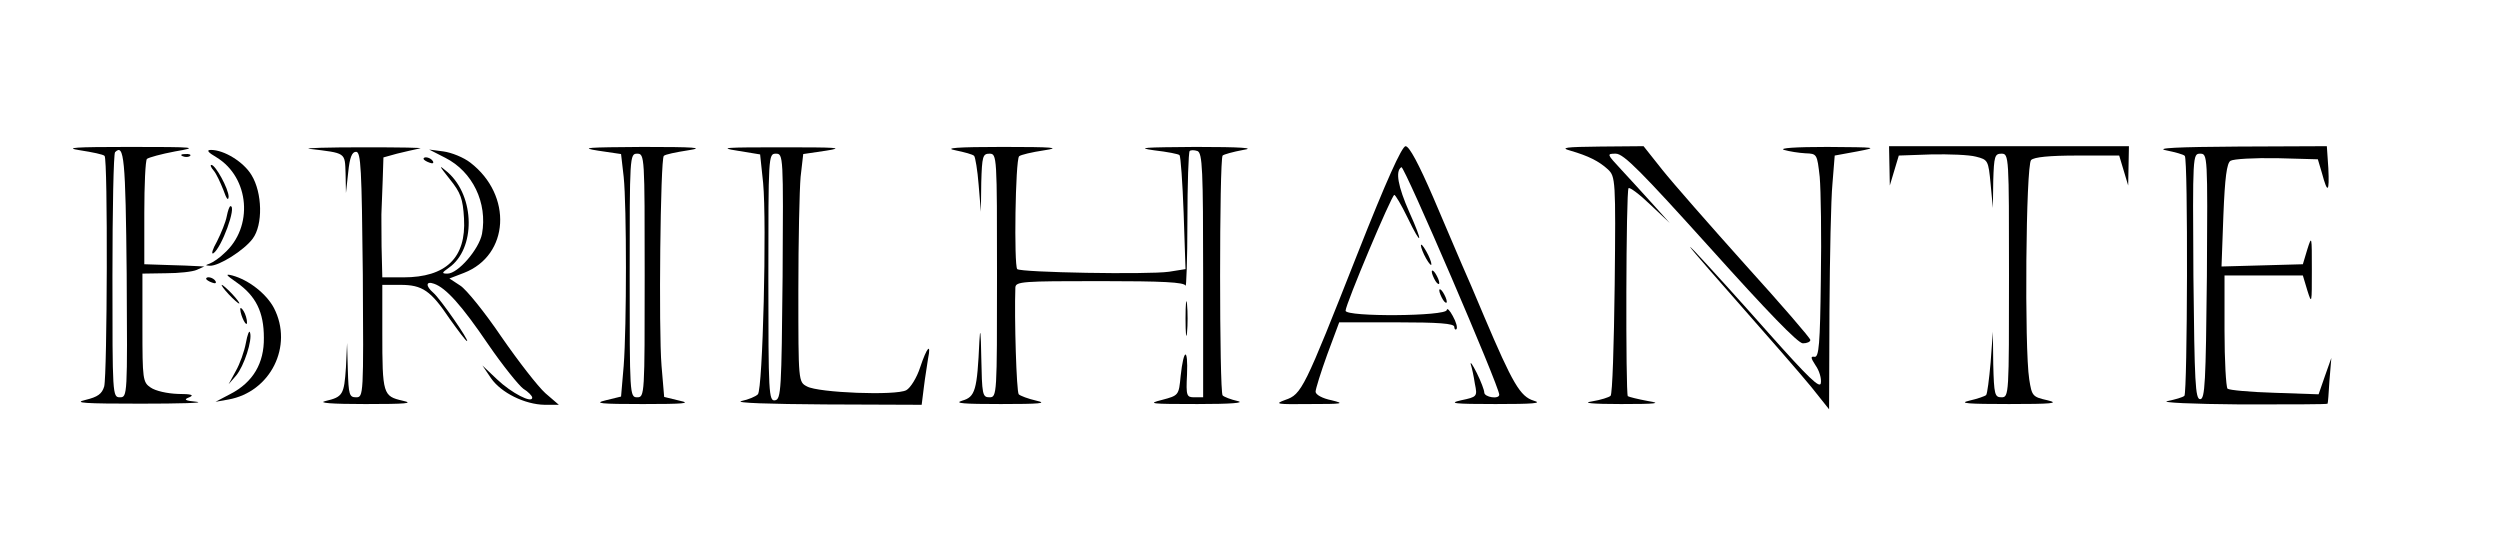 <?xml version="1.0" standalone="no"?>
<!DOCTYPE svg PUBLIC "-//W3C//DTD SVG 20010904//EN"
 "http://www.w3.org/TR/2001/REC-SVG-20010904/DTD/svg10.dtd">
<svg version="1.0" xmlns="http://www.w3.org/2000/svg"
 width="667pt" height="147pt" viewBox="0 0 667 147"
 preserveAspectRatio="xMidYMid meet">

<g transform="translate(0,147) scale(0.1,-0.1)"
fill="#000000" stroke="none">
<path d="M214 1069 c32 -5 62 -11 65 -15 9 -8 7 -584 -1 -615 -6 -20 -17 -28
-50 -36 -34 -8 -3 -10 147 -10 105 0 172 2 150 5 -32 3 -36 6 -20 12 14 6 6 9
-30 9 -29 1 -60 8 -73 17 -21 14 -22 22 -22 160 l0 144 63 1 c34 0 71 4 82 9
l20 9 -20 1 c-11 1 -47 2 -80 3 l-60 2 0 137 c0 75 3 140 7 144 5 4 38 13 75
20 64 11 58 12 -122 12 -146 0 -176 -2 -131 -9z m124 -332 c2 -322 2 -327 -18
-327 -20 0 -20 6 -20 323 0 178 3 327 7 331 24 24 28 -16 31 -327z"/>
<path d="M825 1073 c99 -12 95 -9 97 -66 l1 -52 6 55 c4 40 10 55 21 55 13 0
15 -44 18 -327 2 -323 2 -328 -18 -328 -18 0 -20 7 -22 73 l-2 72 -3 -65 c-5
-73 -8 -79 -55 -90 -21 -5 17 -8 107 -8 109 0 131 2 99 9 -52 12 -54 17 -54
182 l0 127 48 0 c59 0 81 -15 132 -91 23 -32 43 -59 46 -59 7 0 -72 114 -90
129 -21 18 -20 32 2 24 32 -11 74 -58 144 -161 39 -57 82 -110 94 -119 13 -8
24 -19 24 -24 0 -16 -55 12 -94 49 l-39 37 23 -34 c27 -39 90 -70 143 -71 l38
0 -36 31 c-20 18 -72 85 -117 150 -44 65 -94 127 -110 137 l-29 19 39 15 c121
47 130 207 17 294 -18 14 -50 27 -72 30 l-38 5 43 -22 c73 -37 113 -120 98
-203 -8 -41 -64 -106 -92 -106 -16 0 -16 2 4 16 71 50 70 189 -3 254 -26 22
-25 20 5 -18 29 -36 35 -52 38 -105 6 -105 -48 -157 -162 -157 l-56 0 -2 83
c0 45 -1 89 0 97 0 8 2 43 3 78 l2 62 36 10 c20 5 47 11 61 14 14 2 -54 3
-150 3 -96 0 -161 -2 -145 -4z"/>
<path d="M1596 1068 l61 -9 7 -61 c8 -78 8 -399 0 -504 l-7 -82 -41 -10 c-33
-8 -15 -10 99 -10 110 0 131 2 98 9 l-41 10 -7 83 c-8 95 -3 551 6 560 3 4 33
10 65 15 46 7 18 9 -121 9 -149 -1 -170 -2 -119 -10z m124 -333 c0 -318 0
-325 -20 -325 -20 0 -20 7 -20 325 0 318 0 325 20 325 20 0 20 -7 20 -325z"/>
<path d="M1967 1068 l61 -10 8 -76 c10 -107 -1 -551 -14 -564 -6 -6 -25 -14
-44 -18 -19 -5 74 -8 224 -9 l257 -1 6 48 c3 26 9 59 11 75 9 44 -3 31 -21
-23 -9 -28 -26 -55 -37 -61 -27 -15 -235 -7 -265 10 -23 12 -23 13 -23 255 0
134 3 270 6 304 l7 61 61 9 c51 8 30 9 -119 9 -150 0 -170 -1 -118 -9z m121
-335 c-3 -303 -4 -328 -20 -331 -17 -3 -18 18 -18 327 0 325 0 331 20 331 20
0 20 -5 18 -327z"/>
<path d="M2549 1069 c24 -5 47 -11 50 -15 3 -3 9 -38 12 -77 l6 -72 1 78 c2
70 4 77 22 77 20 0 20 -7 20 -325 0 -318 0 -325 -20 -325 -19 0 -20 7 -22 108
-1 66 -3 82 -5 42 -6 -132 -11 -149 -46 -159 -23 -7 4 -9 103 -9 105 0 126 2
95 9 -22 5 -43 13 -47 17 -6 6 -12 203 -9 285 1 16 19 17 225 17 170 0 225 -3
229 -12 2 -7 5 69 5 170 0 101 3 186 6 189 3 3 12 3 21 0 13 -6 15 -48 15
-332 l0 -325 -23 0 c-21 0 -23 3 -20 61 3 73 -9 70 -17 -4 -5 -52 -5 -52 -50
-64 -40 -10 -31 -11 95 -11 89 0 128 3 107 8 -18 4 -36 11 -40 15 -9 9 -9 631
0 640 3 3 28 10 55 15 34 5 -4 8 -127 8 -137 -1 -161 -2 -111 -9 35 -4 66 -10
68 -13 3 -3 8 -72 11 -155 l5 -149 -44 -7 c-57 -8 -395 -2 -405 7 -9 10 -5
291 5 301 4 4 34 11 67 16 47 7 24 9 -111 9 -122 0 -158 -3 -126 -9z"/>
<path d="M3621 791 c-142 -360 -148 -373 -192 -388 -30 -11 -24 -12 66 -11 87
0 95 1 58 10 -25 5 -43 15 -43 23 0 7 14 52 31 99 l32 86 153 0 c111 0 154 -3
154 -12 0 -6 3 -9 6 -6 3 4 -1 19 -10 35 -8 15 -15 22 -16 16 0 -17 -270 -19
-270 -2 0 17 123 309 130 309 3 0 19 -27 35 -60 39 -81 43 -70 5 14 -30 68
-38 110 -21 120 7 5 261 -585 261 -607 0 -13 -40 -7 -40 6 0 6 -9 30 -20 52
-11 22 -18 32 -16 23 3 -9 8 -32 11 -52 7 -34 6 -35 -37 -44 -35 -8 -19 -10
92 -10 100 0 127 2 102 9 -36 11 -56 45 -132 224 -23 55 -50 118 -60 140 -9
22 -44 102 -76 178 -39 90 -64 137 -74 137 -10 -1 -51 -91 -129 -289z"/>
<path d="M4190 1068 c48 -14 76 -28 100 -50 20 -19 21 -28 18 -308 -2 -159 -6
-292 -11 -296 -4 -4 -26 -11 -50 -15 -27 -4 0 -7 78 -7 95 0 110 2 72 8 -27 5
-51 11 -54 13 -6 7 -5 549 2 555 3 3 29 -16 58 -44 l52 -49 -45 50 c-25 28
-63 69 -85 93 -38 41 -39 42 -14 42 21 0 69 -49 253 -253 151 -168 233 -253
246 -253 11 0 20 4 20 9 0 5 -78 95 -173 200 -95 106 -195 220 -222 254 l-50
63 -115 -1 c-94 -1 -109 -3 -80 -11z"/>
<path d="M4760 1070 c14 -4 39 -8 57 -9 31 -1 31 -2 38 -63 3 -35 5 -157 3
-273 -2 -173 -5 -209 -17 -207 -11 2 -10 -3 3 -23 10 -14 16 -35 14 -47 -2
-16 -33 14 -139 133 -75 85 -164 183 -198 219 -35 36 11 -18 101 -120 90 -102
185 -211 211 -243 l47 -59 1 264 c1 144 4 297 8 338 l6 75 60 11 c57 11 54 11
-80 12 -84 0 -130 -3 -115 -8z"/>
<path d="M5041 1028 l1 -53 12 40 12 40 86 3 c48 1 102 -1 120 -6 32 -8 33
-10 39 -73 l6 -64 1 73 c2 65 4 72 22 72 20 0 20 -7 20 -325 0 -318 0 -325
-20 -325 -18 0 -20 7 -22 88 l-1 87 -6 -82 c-4 -45 -9 -84 -12 -87 -3 -3 -23
-10 -45 -15 -30 -7 -4 -9 106 -9 114 0 136 2 103 10 -40 9 -42 11 -49 56 -13
82 -9 571 5 585 8 8 49 12 124 12 l111 0 12 -40 12 -40 1 53 1 52 -320 0 -320
0 1 -52z"/>
<path d="M5779 1069 c24 -5 47 -11 50 -15 9 -8 7 -631 -1 -640 -4 -4 -25 -10
-45 -14 -21 -4 66 -8 195 -9 127 0 232 0 232 2 1 1 3 29 5 62 l5 60 -17 -48
-17 -49 -117 4 c-65 2 -121 7 -126 11 -4 5 -8 75 -8 155 l0 147 105 0 104 0
12 -40 c12 -38 12 -35 12 55 0 90 0 93 -12 55 l-12 -40 -108 -3 -109 -3 5 137
c4 100 9 139 19 145 8 5 63 8 124 7 l109 -3 11 -37 c15 -56 20 -52 17 13 l-4
59 -236 -1 c-163 -1 -223 -4 -193 -10z m109 -336 c-3 -284 -5 -328 -18 -328
-13 0 -15 44 -18 328 -2 323 -2 327 18 327 20 0 20 -4 18 -327z"/>
<path d="M578 1050 c88 -54 99 -186 20 -256 -12 -12 -30 -24 -38 -27 -13 -5
-13 -5 0 -6 24 -1 91 41 114 72 28 37 26 123 -3 170 -21 35 -73 67 -108 67
-13 0 -9 -6 15 -20z"/>
<path d="M488 1053 c7 -3 16 -2 19 1 4 3 -2 6 -13 5 -11 0 -14 -3 -6 -6z"/>
<path d="M1130 1046 c0 -2 7 -7 16 -10 8 -3 12 -2 9 4 -6 10 -25 14 -25 6z"/>
<path d="M570 1015 c7 -8 18 -32 26 -52 8 -23 13 -30 14 -18 0 21 -35 85 -46
85 -4 0 -1 -7 6 -15z"/>
<path d="M605 893 c-3 -16 -15 -45 -26 -67 -12 -21 -16 -35 -10 -32 22 14 63
126 46 126 -3 0 -7 -12 -10 -27z"/>
<path d="M3791 815 c0 -5 6 -21 14 -35 8 -14 14 -20 14 -15 0 6 -6 21 -14 35
-8 14 -14 21 -14 15z"/>
<path d="M3820 745 c0 -5 5 -17 10 -25 5 -8 10 -10 10 -5 0 6 -5 17 -10 25 -5
8 -10 11 -10 5z"/>
<path d="M632 716 c51 -36 72 -79 72 -147 1 -68 -29 -119 -89 -150 l-40 -21
34 6 c113 20 174 143 122 244 -20 38 -67 75 -111 87 -20 5 -18 2 12 -19z"/>
<path d="M550 726 c0 -2 7 -7 16 -10 8 -3 12 -2 9 4 -6 10 -25 14 -25 6z"/>
<path d="M610 685 c13 -14 26 -25 28 -25 3 0 -5 11 -18 25 -13 14 -26 25 -28
25 -3 0 5 -11 18 -25z"/>
<path d="M3840 695 c0 -5 5 -17 10 -25 5 -8 10 -10 10 -5 0 6 -5 17 -10 25 -5
8 -10 11 -10 5z"/>
<path d="M3163 620 c0 -41 2 -58 4 -37 2 20 2 54 0 75 -2 20 -4 3 -4 -38z"/>
<path d="M641 645 c1 -19 18 -51 18 -35 0 8 -4 22 -9 30 -5 8 -9 11 -9 5z"/>
<path d="M656 555 c-4 -22 -16 -56 -27 -75 l-19 -35 20 23 c21 25 44 95 37
115 -2 7 -7 -6 -11 -28z"/>
</g>
</svg>
